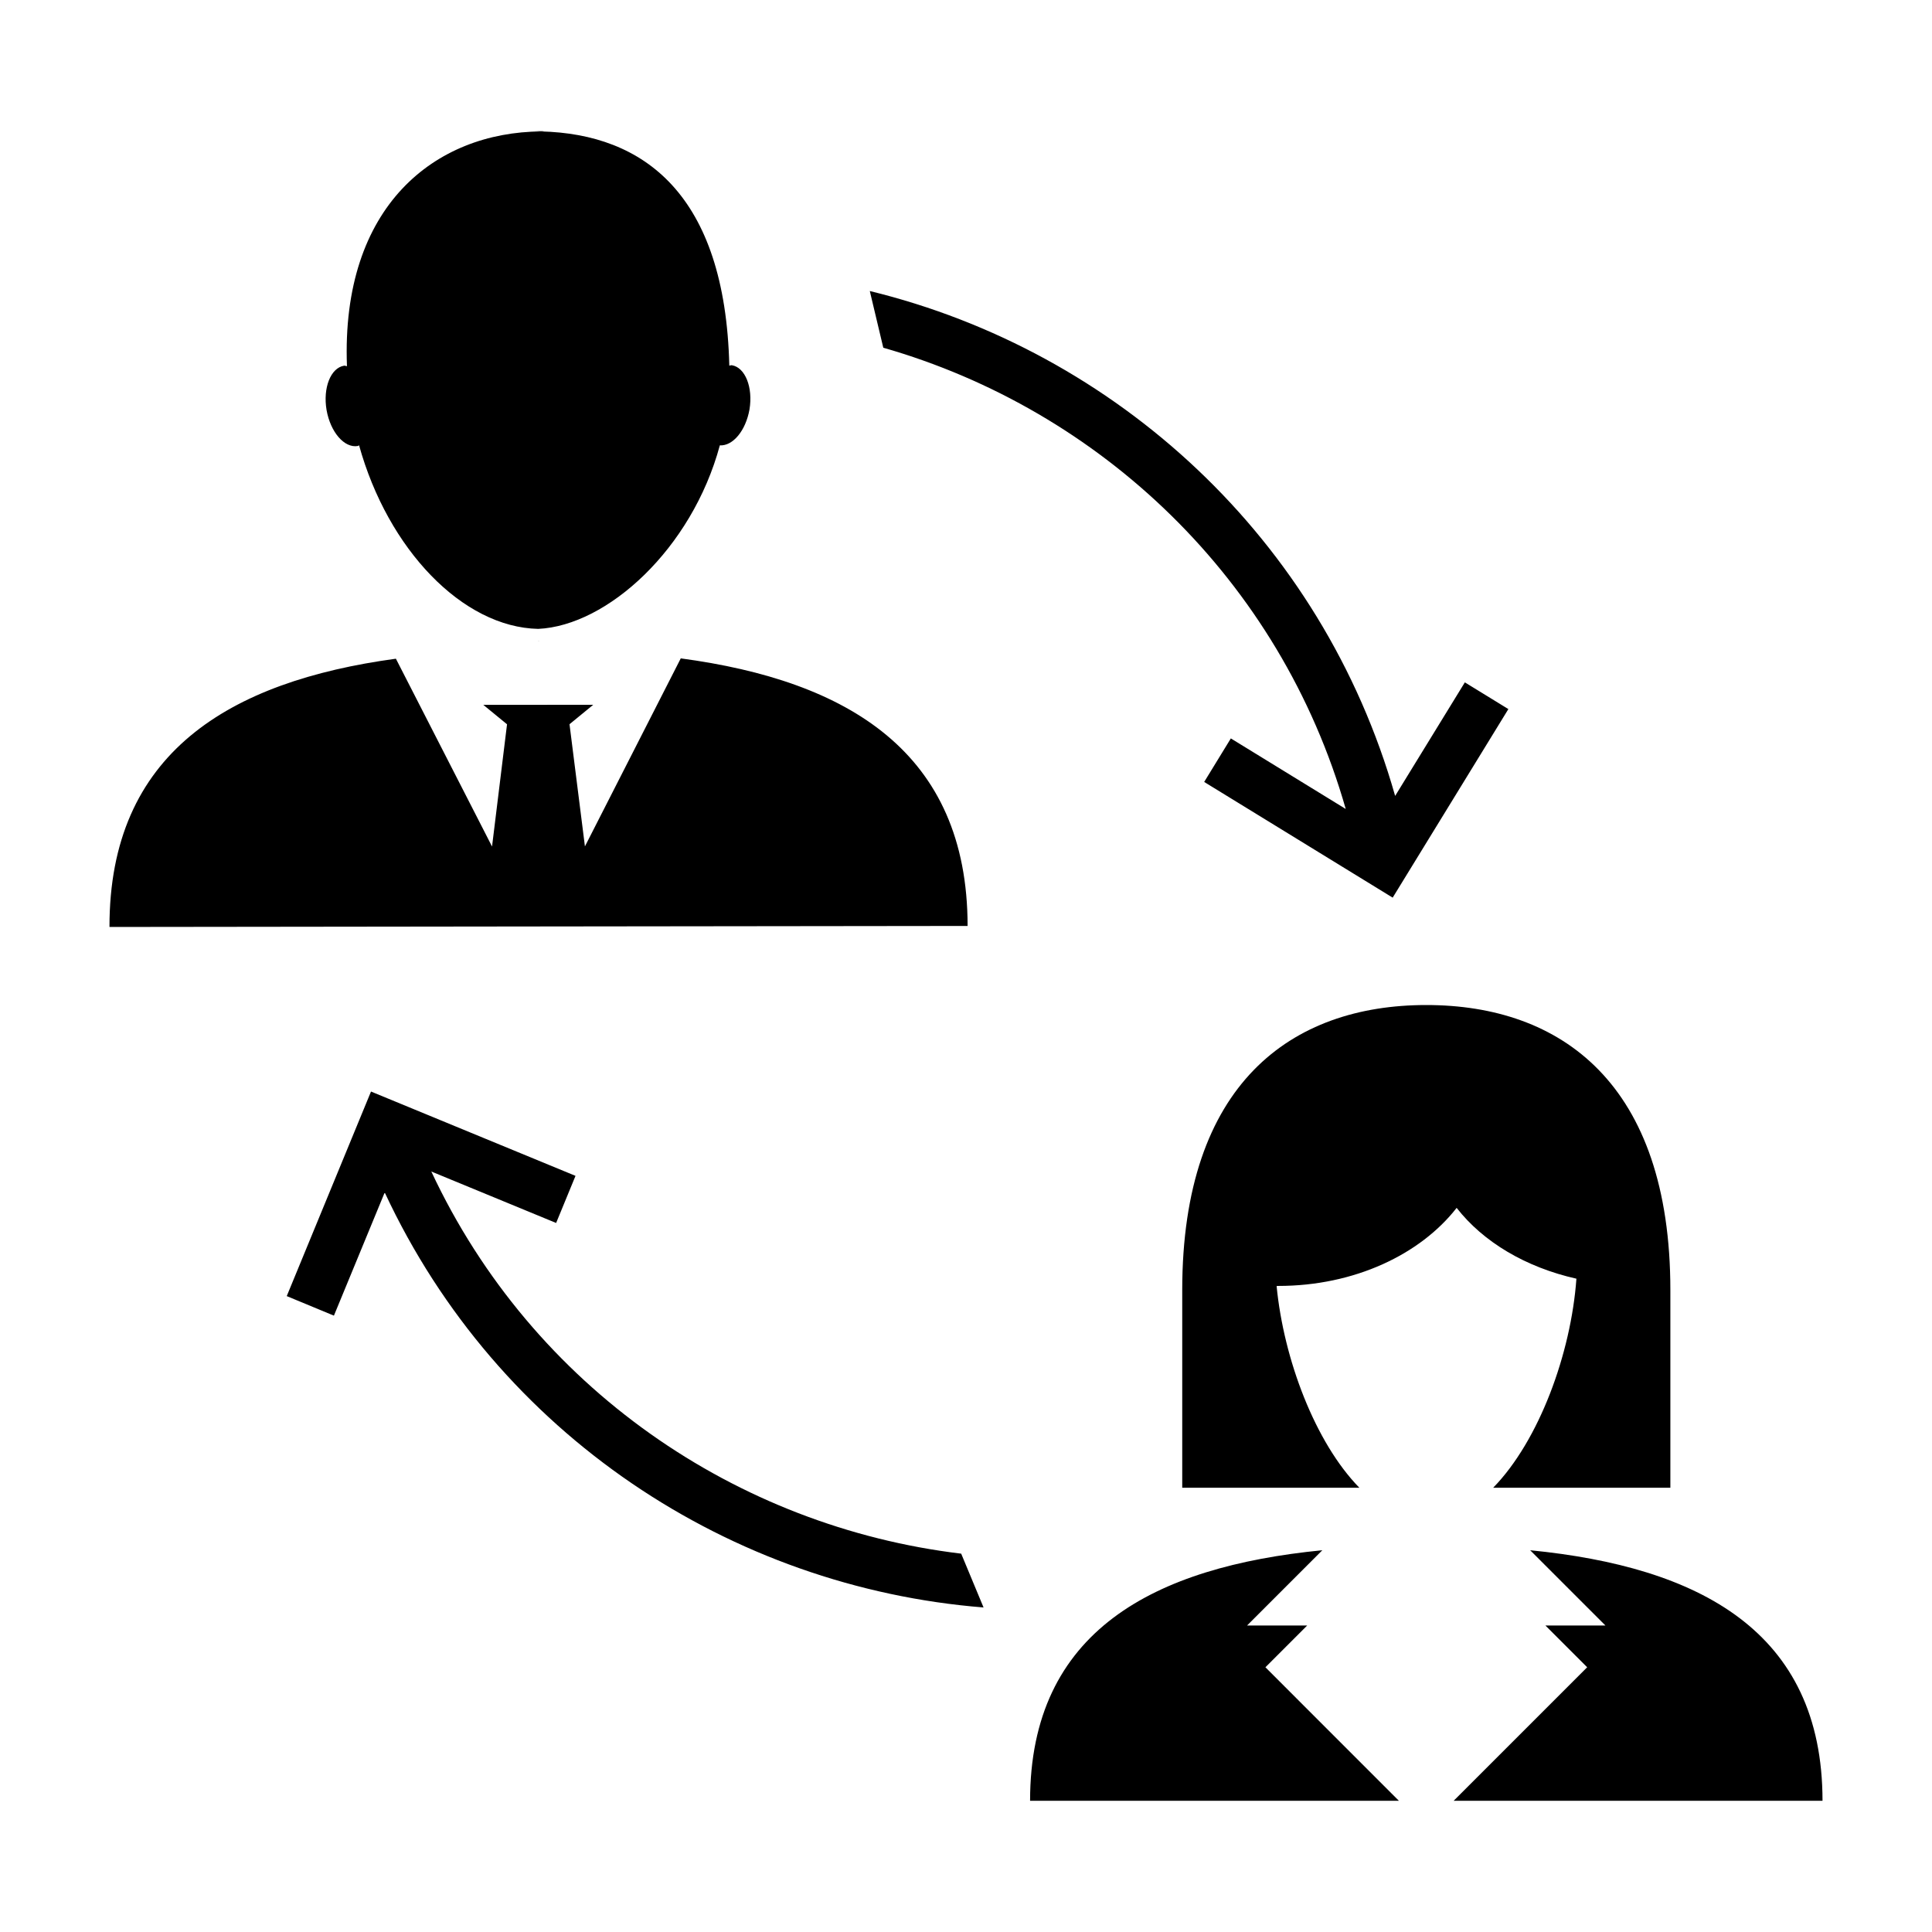 <svg width="512" height="512" xmlns="http://www.w3.org/2000/svg"><path d="M482.986 477.226h-97.752l35.384-35.384-11.067-11.066h15.904l-19.947-19.948c44.62 4.398 77.478 21.352 77.478 66.412v-.014zm-136.583-46.45h-15.919l19.948-19.948c-44.591 4.384-77.45 21.338-77.45 66.398h97.738l-35.37-35.384 11.053-11.052v-.014zm71.363-91.907c-1.433 19.848-9.917 42.96-22.062 55.402h46.96v-52.366c0-54.763-28.956-75.562-64.68-75.562-35.724 0-64.68 20.799-64.68 75.562v52.366h46.946c-11.748-12.016-20.061-34.092-21.934-53.458l.454-.029c20.203 0 37.654-8.37 47.258-20.685 7.023 9.01 18.274 15.748 31.752 18.77h-.014zM356.66 214.402l-30.474-18.713-7.066 11.534 49.954 30.66 30.66-49.969-11.535-7.08-18.472 30.092C350.333 142.67 295.682 93.014 230.505 77.124l3.575 15.025c57.488 16.471 105.158 61.332 122.566 122.282l.014-.029zm-242.35 96.064l33.07 13.634 5.136-12.485L98.32 289.27l-22.33 54.21 12.5 5.179 13.463-32.646c29.964 64.312 91.836 104.647 158.701 109.982l-5.93-14.259c-59.332-7.122-113.557-43.84-140.428-101.284l.014.014zM140.825 34.76c.865 0 1.717.057 2.582.085.27 0 .568-.056.851-.085h-3.433zm39.583 139.719l-25.396 49.826-4.086-32.376 6.285-5.15-29.127.014 6.286 5.15-3.973 32.39-25.48-49.77c-44.223 6.016-75.96 25.013-75.904 71.094l227.412-.27c-.015-46.08-31.795-64.992-76.003-70.908h-.014zm-38.15-4.682h.865c-.17 0-.312-.043-.496-.014-.114 0-.241 0-.37.014zm-47.443-51.6c.127-.014.241-.142.34-.199 7.647 27.595 27.439 48.238 47.472 48.663 18.302-.85 40.718-21.167 48.138-48.634 3.447.198 6.852-3.86 7.86-9.52.964-5.86-1.135-11.137-4.682-11.72-.241-.028-.44.1-.667.114-1.107-45.442-22.672-61.403-49.869-62.07-28.02.184-53.075 19.678-51.458 62.212-.255-.014-.51-.17-.78-.127-3.547.61-5.619 5.873-4.625 11.747 1.035 5.873 4.724 10.144 8.285 9.534h-.014z" fill-rule="evenodd"/></svg>